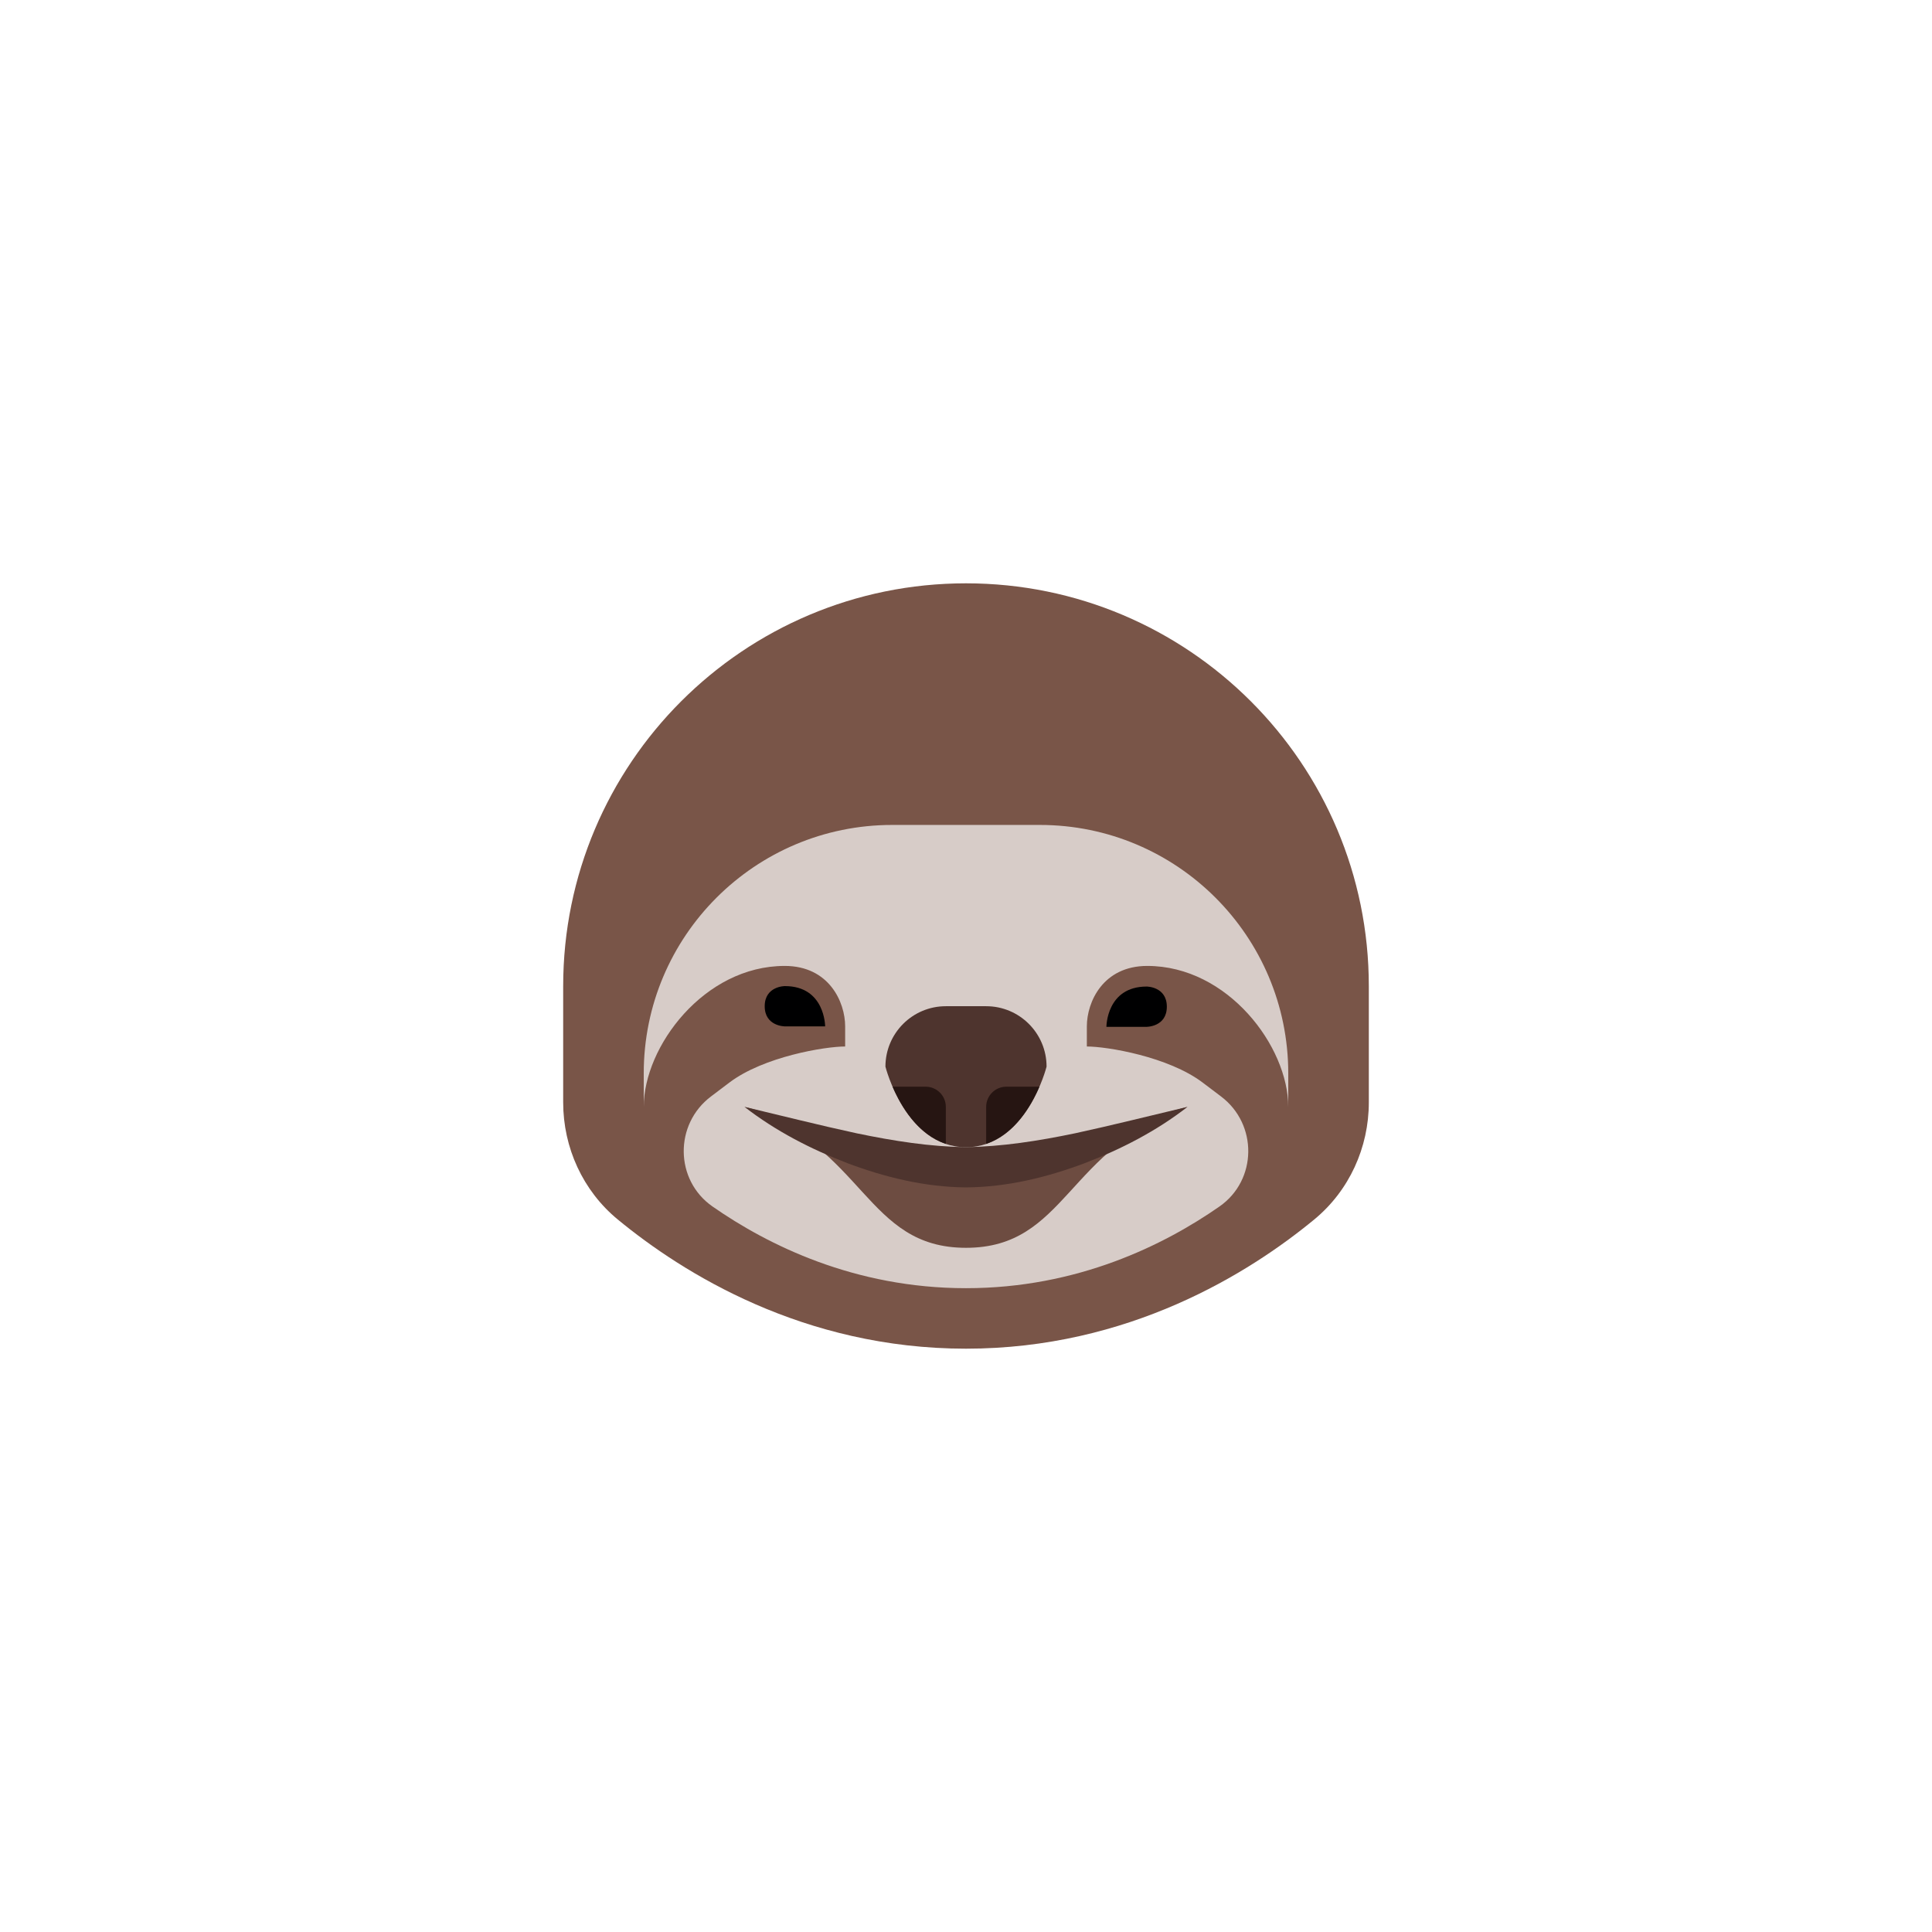 <?xml version="1.0" encoding="UTF-8" standalone="no" ?>
<!DOCTYPE svg PUBLIC "-//W3C//DTD SVG 1.1//EN" "http://www.w3.org/Graphics/SVG/1.1/DTD/svg11.dtd">
<svg xmlns="http://www.w3.org/2000/svg" xmlns:xlink="http://www.w3.org/1999/xlink" version="1.1" width="400" height="400" viewBox="0 0 400 400" xml:space="preserve">
<desc>Created with Fabric.js 3.6.2</desc>
<defs>
</defs>
<g transform="matrix(4.17 0 0 4.17 200 200)" id="Layer_1"  >
<path style="stroke: none; stroke-width: 1; stroke-dasharray: none; stroke-linecap: butt; stroke-dashoffset: 0; stroke-linejoin: miter; stroke-miterlimit: 4; fill: rgb(121,85,72); fill-rule: nonzero; opacity: 1;"  transform=" translate(-24, -24)" d="M 24 5 L 24 5 L 24 5 C 12.954 5 4 13.954 4 25 v 5.773 c 0 2.242 0.976 4.385 2.709 5.812 C 9.937 39.245 15.925 43 24 43 s 14.063 -3.755 17.291 -6.415 C 43.024 35.158 44 33.015 44 30.773 V 25 C 44 13.954 35.046 5 24 5 z" stroke-linecap="round" />
</g>
<g transform="matrix(4.17 0 0 4.17 200 218.75)" id="Layer_1"  >
<path style="stroke: none; stroke-width: 1; stroke-dasharray: none; stroke-linecap: butt; stroke-dashoffset: 0; stroke-linejoin: miter; stroke-miterlimit: 4; fill: rgb(215,204,200); fill-rule: nonzero; opacity: 1;"  transform=" translate(-24, -28.5)" d="M 33 24 c 4 0 7 4 7 7 v -1.667 C 40 22.522 34.478 17 27.667 17 h -7.333 C 13.522 17 8 22.522 8 29.333 V 31 c 0 -3 3 -7 7 -7 c 2.201 0 3 1.794 3 3 v 1 c -1 0 -4.042 0.5 -5.75 1.792 c -0.286 0.217 -0.596 0.451 -0.914 0.691 c -1.827 1.38 -1.8 4.151 0.078 5.461 C 14.159 37.857 18.467 40 24 40 s 9.841 -2.143 12.586 -4.057 c 1.878 -1.31 1.905 -4.081 0.078 -5.461 c -0.317 -0.24 -0.627 -0.474 -0.914 -0.691 C 34.042 28.5 31 28 30 28 v -1 C 30 25.794 30.799 24 33 24 z" stroke-linecap="round" />
</g>
<g transform="matrix(4.17 0 0 4.17 200 243.75)" id="Layer_1"  >
<path style="stroke: none; stroke-width: 1; stroke-dasharray: none; stroke-linecap: butt; stroke-dashoffset: 0; stroke-linejoin: miter; stroke-miterlimit: 4; fill: rgb(109,76,65); fill-rule: nonzero; opacity: 1;"  transform=" translate(-24, -34.5)" d="M 24 34 l -11 -3 c 6 2 6 7 11 7 s 5 -5 11 -7 L 24 34 z" stroke-linecap="round" />
</g>
<g transform="matrix(4.17 0 0 4.17 200 237.5)" id="Layer_1"  >
<path style="stroke: none; stroke-width: 1; stroke-dasharray: none; stroke-linecap: butt; stroke-dashoffset: 0; stroke-linejoin: miter; stroke-miterlimit: 4; fill: rgb(78,52,46); fill-rule: nonzero; opacity: 1;"  transform=" translate(-24, -33)" d="M 13 31 c 1.901 0.452 3.741 0.918 5.573 1.314 C 20.404 32.695 22.232 32.982 24 33 c 1.767 -0.022 3.595 -0.307 5.426 -0.689 C 31.258 31.915 33.098 31.45 35 31 c -1.55 1.205 -3.299 2.106 -5.134 2.808 C 28.026 34.494 26.069 34.984 24 35 c -2.068 -0.019 -4.025 -0.508 -5.865 -1.194 C 16.3 33.103 14.551 32.202 13 31 z" stroke-linecap="round" />
</g>
<g transform="matrix(4.17 0 0 4.17 200 222.92)" id="Layer_1"  >
<path style="stroke: none; stroke-width: 1; stroke-dasharray: none; stroke-linecap: butt; stroke-dashoffset: 0; stroke-linejoin: miter; stroke-miterlimit: 4; fill: rgb(78,52,46); fill-rule: nonzero; opacity: 1;"  transform=" translate(-24, -29.5)" d="M 24 33 c -3 0 -4 -4 -4 -4 c 0 -1.657 1.343 -3 3 -3 h 2 c 1.657 0 3 1.343 3 3 C 28 29 27 33 24 33 z" stroke-linecap="round" />
</g>
<g transform="matrix(4.17 0 0 4.17 209.68 230.91)" id="Layer_1"  >
<path style="stroke: none; stroke-width: 1; stroke-dasharray: none; stroke-linecap: butt; stroke-dashoffset: 0; stroke-linejoin: miter; stroke-miterlimit: 4; fill: rgb(38,21,18); fill-rule: nonzero; opacity: 1;"  transform=" translate(-26.32, -31.42)" d="M 25 32.837 c 1.401 -0.47 2.225 -1.864 2.644 -2.837 H 26 c -0.55 0 -1 0.45 -1 1 V 32.837 z" stroke-linecap="round" />
</g>
<g transform="matrix(4.17 0 0 4.17 190.32 230.91)" id="Layer_1"  >
<path style="stroke: none; stroke-width: 1; stroke-dasharray: none; stroke-linecap: butt; stroke-dashoffset: 0; stroke-linejoin: miter; stroke-miterlimit: 4; fill: rgb(38,21,18); fill-rule: nonzero; opacity: 1;"  transform=" translate(-21.68, -31.42)" d="M 23 32.837 V 31 c 0 -0.55 -0.45 -1 -1 -1 h -1.644 C 20.775 30.972 21.599 32.367 23 32.837 z" stroke-linecap="round" />
</g>
<g transform="matrix(4.17 0 0 4.17 164.58 208.33)" id="Layer_1"  >
<path style="stroke: none; stroke-width: 1; stroke-dasharray: none; stroke-linecap: butt; stroke-dashoffset: 0; stroke-linejoin: miter; stroke-miterlimit: 4; fill: rgb(0,0,1); fill-rule: nonzero; opacity: 1;"  transform=" translate(-15.5, -26)" d="M 17 27 c 0 0 0 -2 -2 -2 c 0 0 -1 0 -1 1 s 1 1 1 1 H 17 z" stroke-linecap="round" />
</g>
<g transform="matrix(4.17 0 0 4.17 235.33 208.42)" id="Layer_1"  >
<path style="stroke: none; stroke-width: 1; stroke-dasharray: none; stroke-linecap: butt; stroke-dashoffset: 0; stroke-linejoin: miter; stroke-miterlimit: 4; fill: rgb(0,0,1); fill-rule: nonzero; opacity: 1;"  transform=" translate(-32.48, -26.02)" d="M 30.979 27.021 c 0 0 0 -2 2 -2 c 0 0 1 0 1 1 s -1 1 -1 1 H 30.979 z" stroke-linecap="round" />
</g>
</svg>